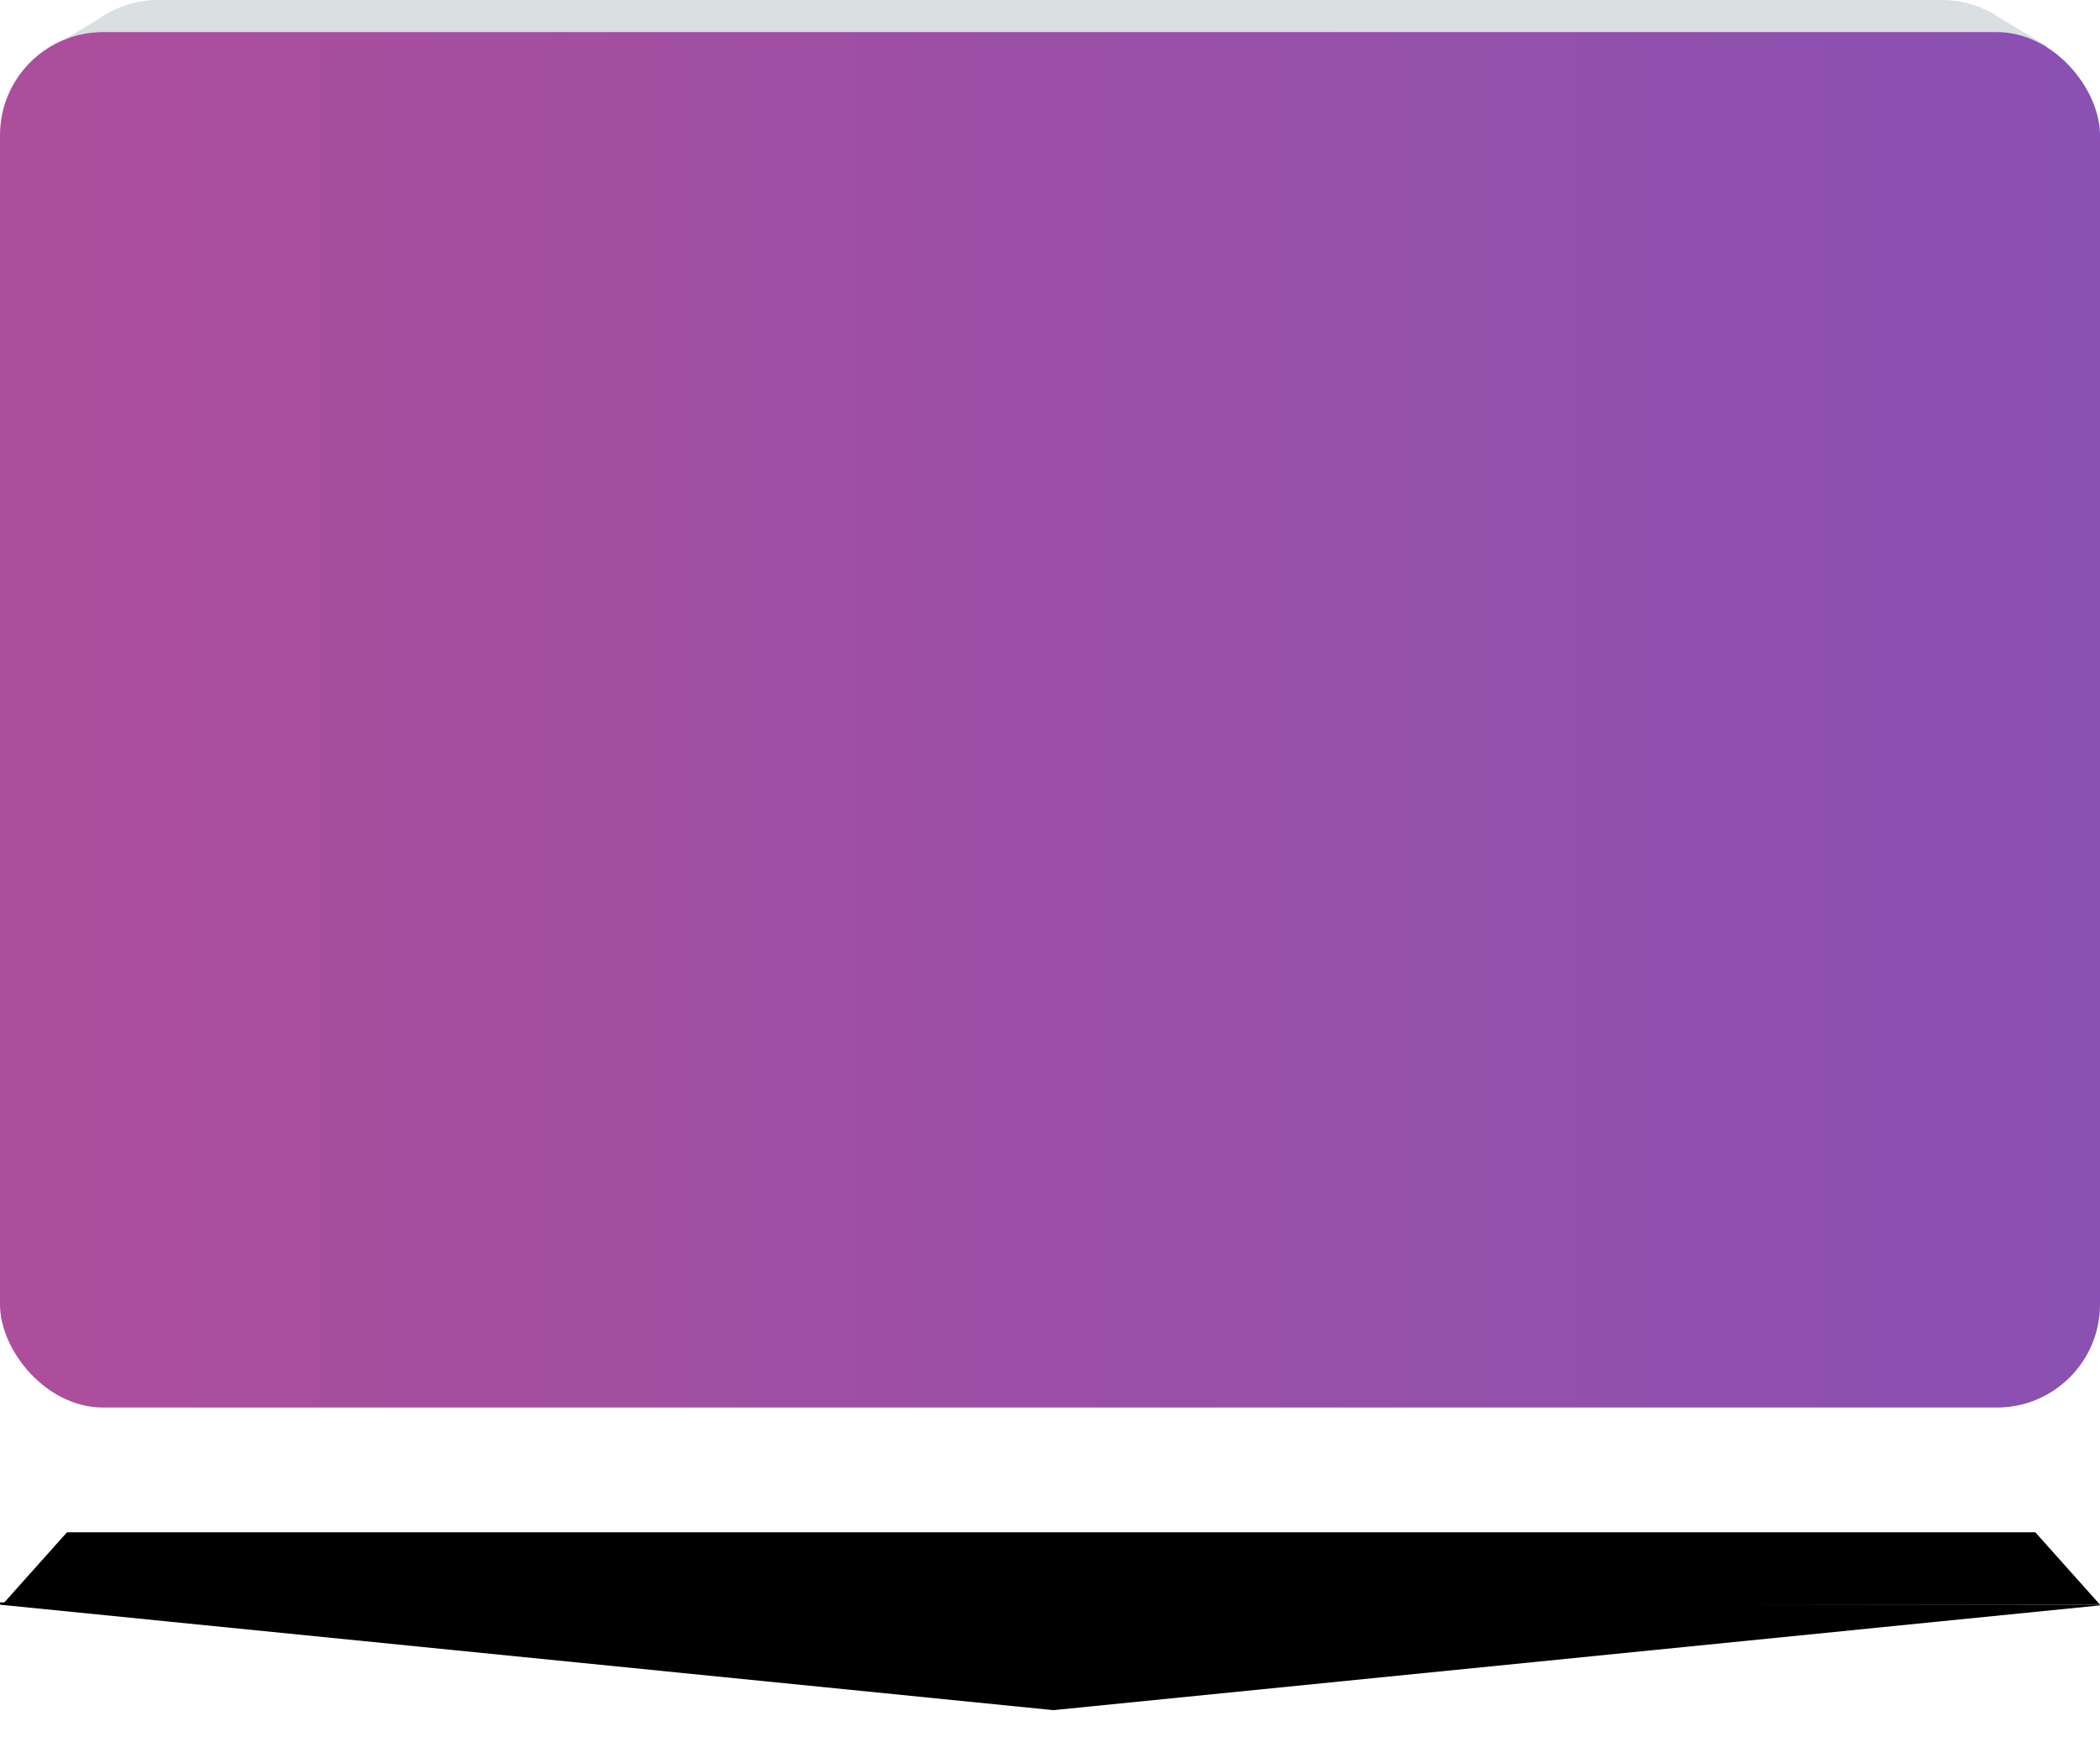 <svg xmlns="http://www.w3.org/2000/svg" width="70%" viewBox="0 0 916 767">
  <defs>
    <linearGradient id="a" x1="-14.604%" x2="130.379%" y1="35.713%" y2="35.713%">
      <stop stop-color="#B24E98" offset="0%"/>
      <stop stop-color="#7F51B9" offset="100%"/>
    </linearGradient>
  </defs>
  <g fill="none" fill-rule="evenodd">
    <g id='contact-envelop-shadow'>
      <g transform="translate(0, 668)" fill="#000" >
        <path d="M0,31 L919,32 L459.5,78 L0,32 Z" id='triangle-shadow'/>
        <path d="M887.793,0.423 L916,32 L1,32 L29.207,0.423 L887.793,0.423 Z"></path>
      </g>
    </g>
    <path fill="#DADFE1" d="M892 45.368v478.627C892 548.85 871.848 569 847.01 569H68.99C44.144 569 24 548.854 24 523.995V44.855l-6.005 6.228 3.945-30.21L42.365 8.727C49.822 3.24 59.03 0 68.99 0h778.02c6.723 0 13.103 1.475 18.832 4.12L865.83 4l.958.57c2.178 1.068 4.257 2.307 6.22 3.7l19.705 11.72 3.945 30.208-4.658-4.83z"/>
    <rect width="916" height="600" y="14" fill="url(#a)" rx="45"/>
  </g>
</svg>
